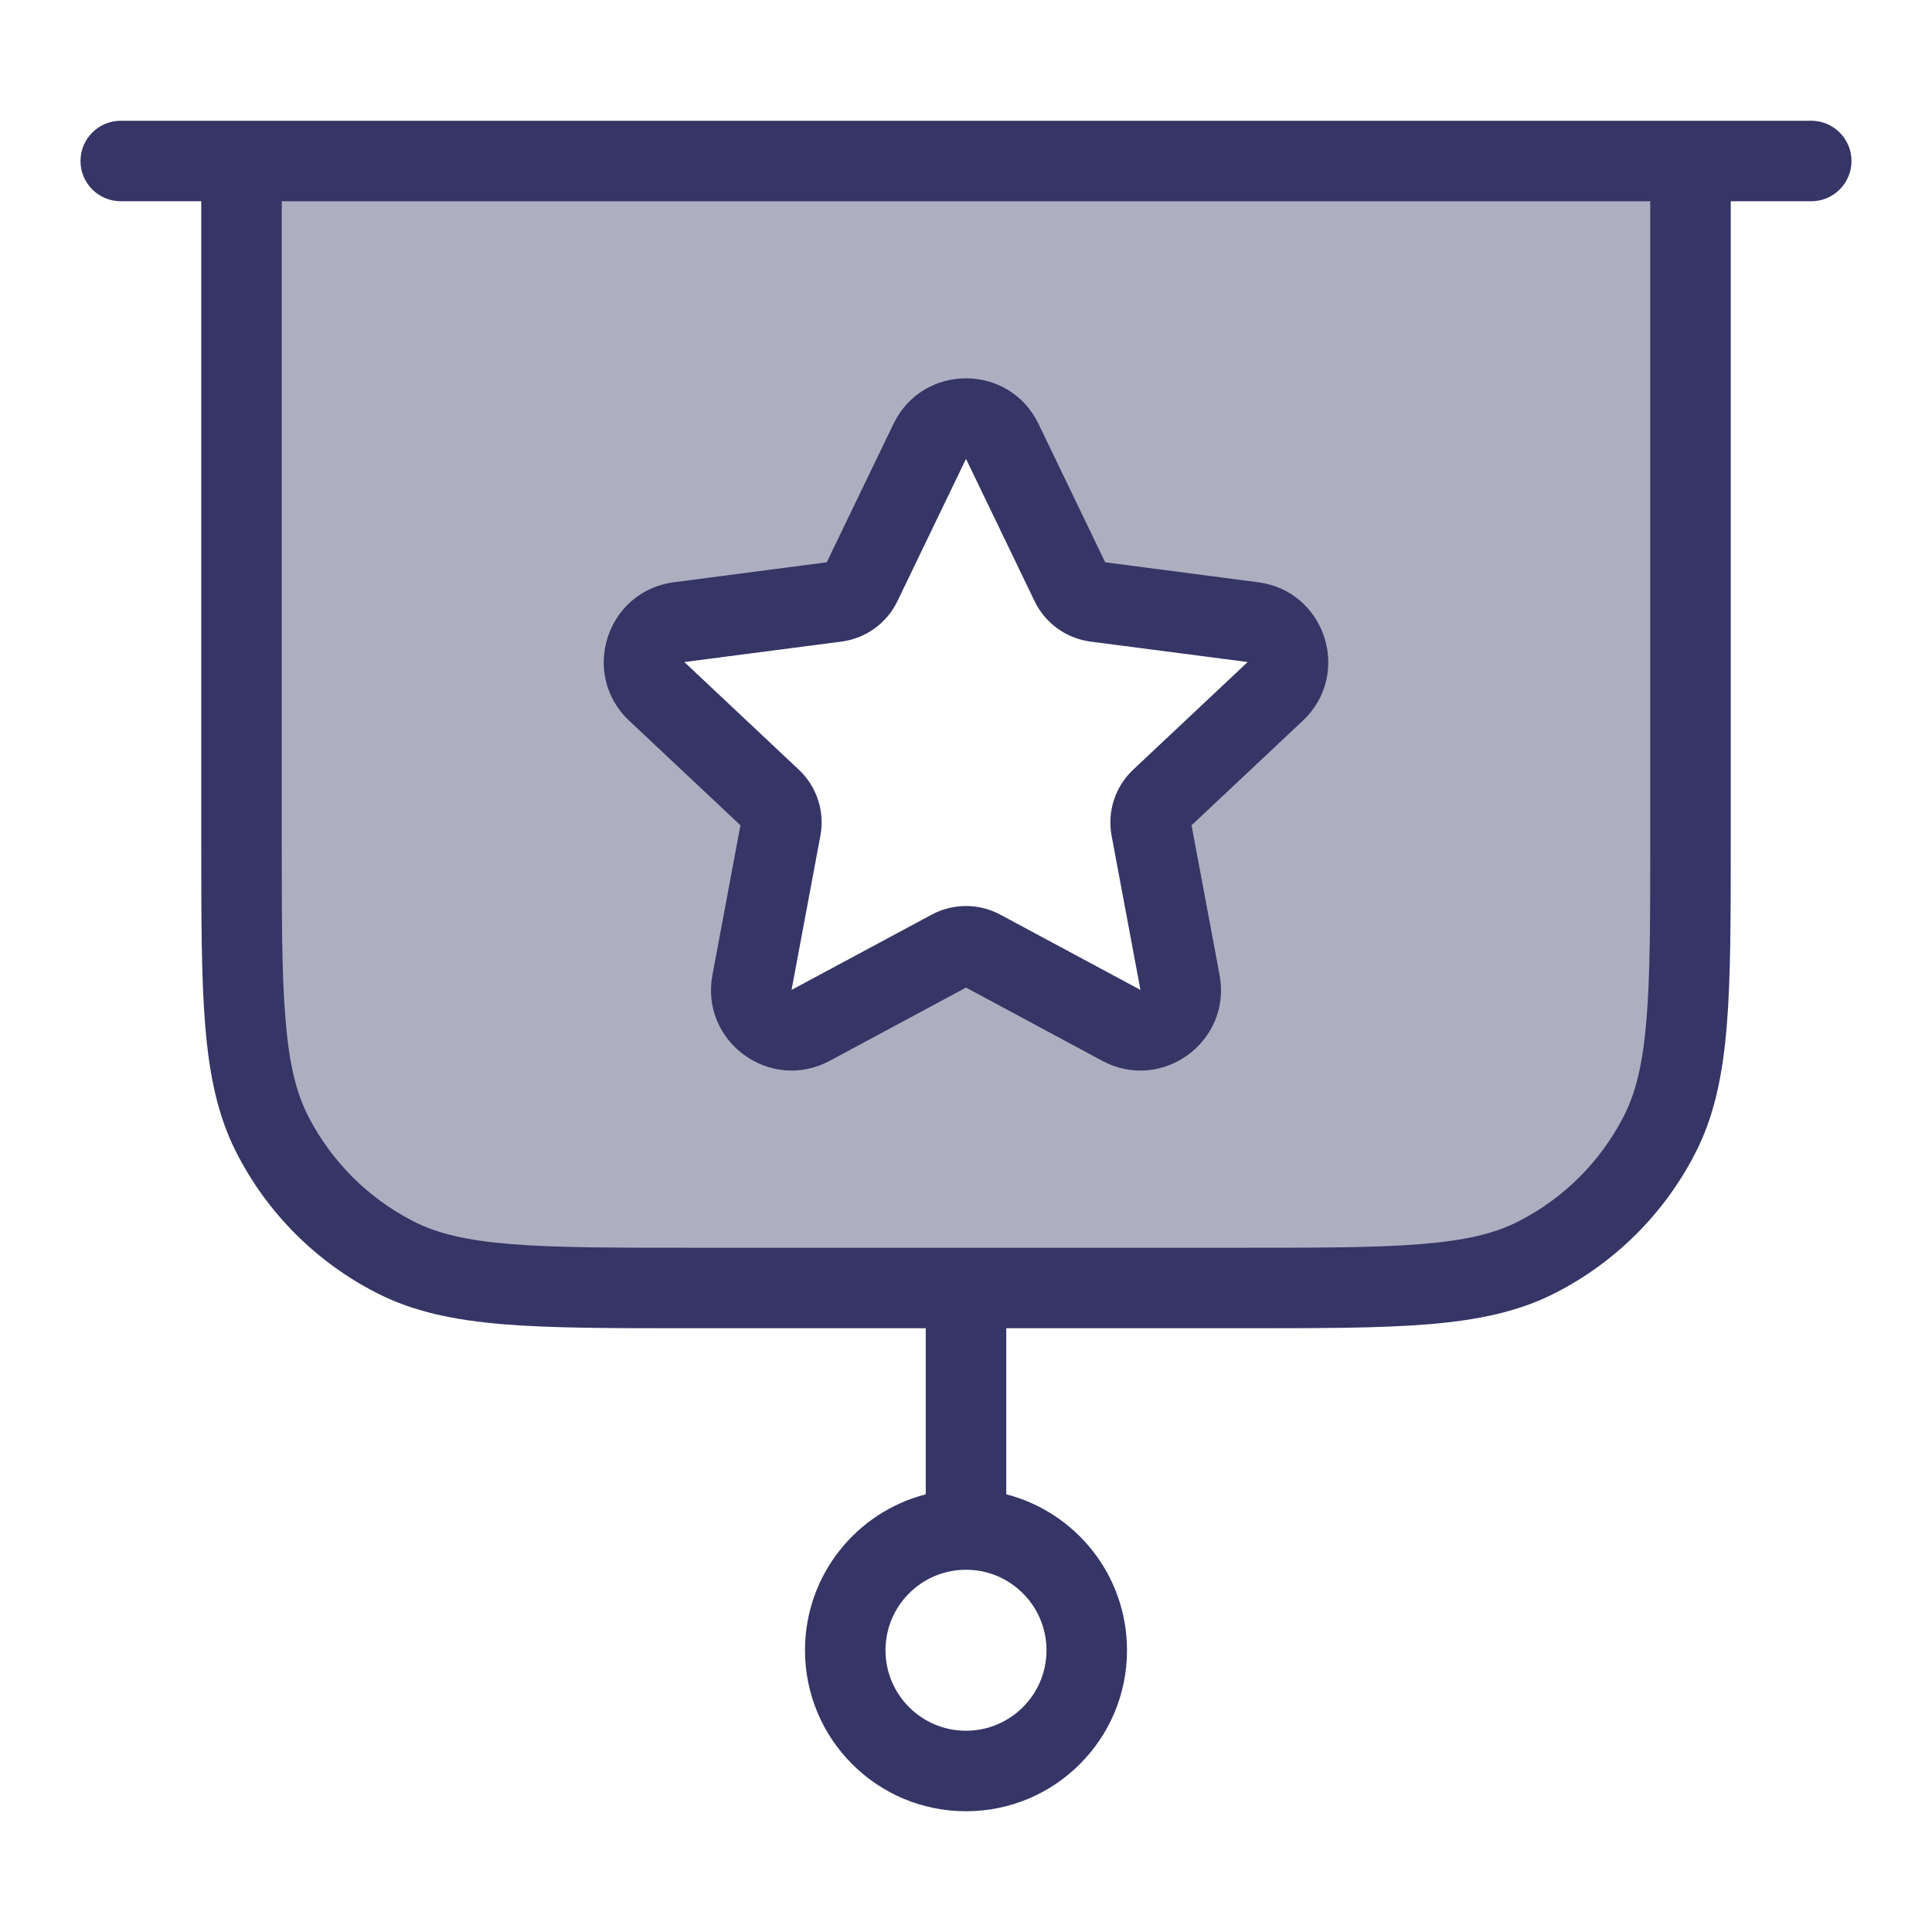 <svg width="24" height="24" viewBox="0 0 24 24" fill="none" xmlns="http://www.w3.org/2000/svg">
<path opacity="0.4" fill-rule="evenodd" clip-rule="evenodd" d="M21 2H3V10.4C3 12.36 3 13.34 3.381 14.089C3.717 14.748 4.252 15.283 4.911 15.618C5.66 16 6.64 16 8.6 16H15.4C17.36 16 18.34 16 19.089 15.618C19.747 15.283 20.283 14.748 20.619 14.089C21 13.34 21 12.36 21 10.4V2ZM12.45 5.483C12.269 5.106 11.731 5.106 11.55 5.483L10.697 7.251C10.639 7.372 10.523 7.456 10.389 7.474L8.436 7.729C8.017 7.783 7.851 8.3 8.158 8.589L9.581 9.926C9.68 10.019 9.725 10.156 9.7 10.29L9.342 12.205C9.265 12.618 9.7 12.936 10.07 12.738L11.811 11.802C11.929 11.739 12.071 11.739 12.189 11.802L13.93 12.738C14.3 12.936 14.735 12.618 14.658 12.205L14.3 10.29C14.275 10.156 14.32 10.019 14.419 9.926L15.842 8.589C16.149 8.3 15.983 7.783 15.564 7.729L13.611 7.474C13.477 7.456 13.361 7.372 13.303 7.251L12.45 5.483Z" fill="#353566"/>
<path fill-rule="evenodd" clip-rule="evenodd" d="M12.901 5.266C12.537 4.511 11.463 4.511 11.099 5.266L10.27 6.985L8.371 7.233C7.534 7.342 7.201 8.375 7.816 8.953L9.198 10.252L8.85 12.113C8.696 12.939 9.567 13.575 10.307 13.178L12 12.268L13.693 13.178C14.433 13.575 15.304 12.939 15.15 12.113L14.802 10.252L16.184 8.953C16.799 8.375 16.466 7.342 15.629 7.233L13.729 6.985L12.901 5.266ZM11.148 7.468L12 5.7L12.852 7.468C12.984 7.742 13.245 7.93 13.546 7.97L15.499 8.224L14.077 9.561C13.853 9.771 13.752 10.081 13.809 10.383L14.167 12.297L12.426 11.362C12.16 11.219 11.84 11.219 11.574 11.362L9.833 12.297L10.191 10.383C10.248 10.081 10.147 9.771 9.923 9.561L8.501 8.224L10.454 7.97C10.755 7.93 11.016 7.742 11.148 7.468Z" fill="#353566"/>
<path fill-rule="evenodd" clip-rule="evenodd" d="M1 2C1 1.724 1.224 1.5 1.5 1.5H22.5C22.776 1.5 23 1.724 23 2C23 2.276 22.776 2.5 22.5 2.5H21.5V10.422C21.5 11.383 21.5 12.136 21.451 12.739C21.4 13.354 21.297 13.859 21.064 14.316C20.68 15.069 20.069 15.681 19.316 16.064C18.859 16.297 18.354 16.4 17.739 16.451C17.136 16.5 16.384 16.5 15.422 16.5H12.5V18.563C13.363 18.785 14 19.568 14 20.5C14 21.605 13.105 22.5 12 22.5C10.895 22.5 10 21.605 10 20.5C10 19.568 10.637 18.785 11.5 18.563V16.5H8.578C7.616 16.5 6.864 16.5 6.26 16.451C5.646 16.4 5.141 16.297 4.684 16.064C3.931 15.681 3.319 15.069 2.936 14.316C2.703 13.859 2.6 13.354 2.549 12.739C2.5 12.136 2.5 11.383 2.5 10.422V2.5H1.5C1.224 2.5 1 2.276 1 2ZM11 20.5C11 19.948 11.448 19.5 12 19.5C12.552 19.5 13 19.948 13 20.5C13 21.052 12.552 21.5 12 21.5C11.448 21.5 11 21.052 11 20.5ZM15.4 15.5H8.6C7.612 15.5 6.9 15.5 6.342 15.454C5.789 15.409 5.43 15.322 5.138 15.173C4.574 14.885 4.115 14.427 3.827 13.862C3.678 13.57 3.591 13.211 3.546 12.658C3.5 12.1 3.5 11.388 3.5 10.4V2.5H20.5V10.4C20.5 11.388 20.5 12.1 20.454 12.658C20.409 13.211 20.322 13.57 20.173 13.862C19.885 14.427 19.427 14.885 18.862 15.173C18.57 15.322 18.211 15.409 17.658 15.454C17.099 15.5 16.388 15.5 15.4 15.5Z" fill="#353566"/>
</svg>

